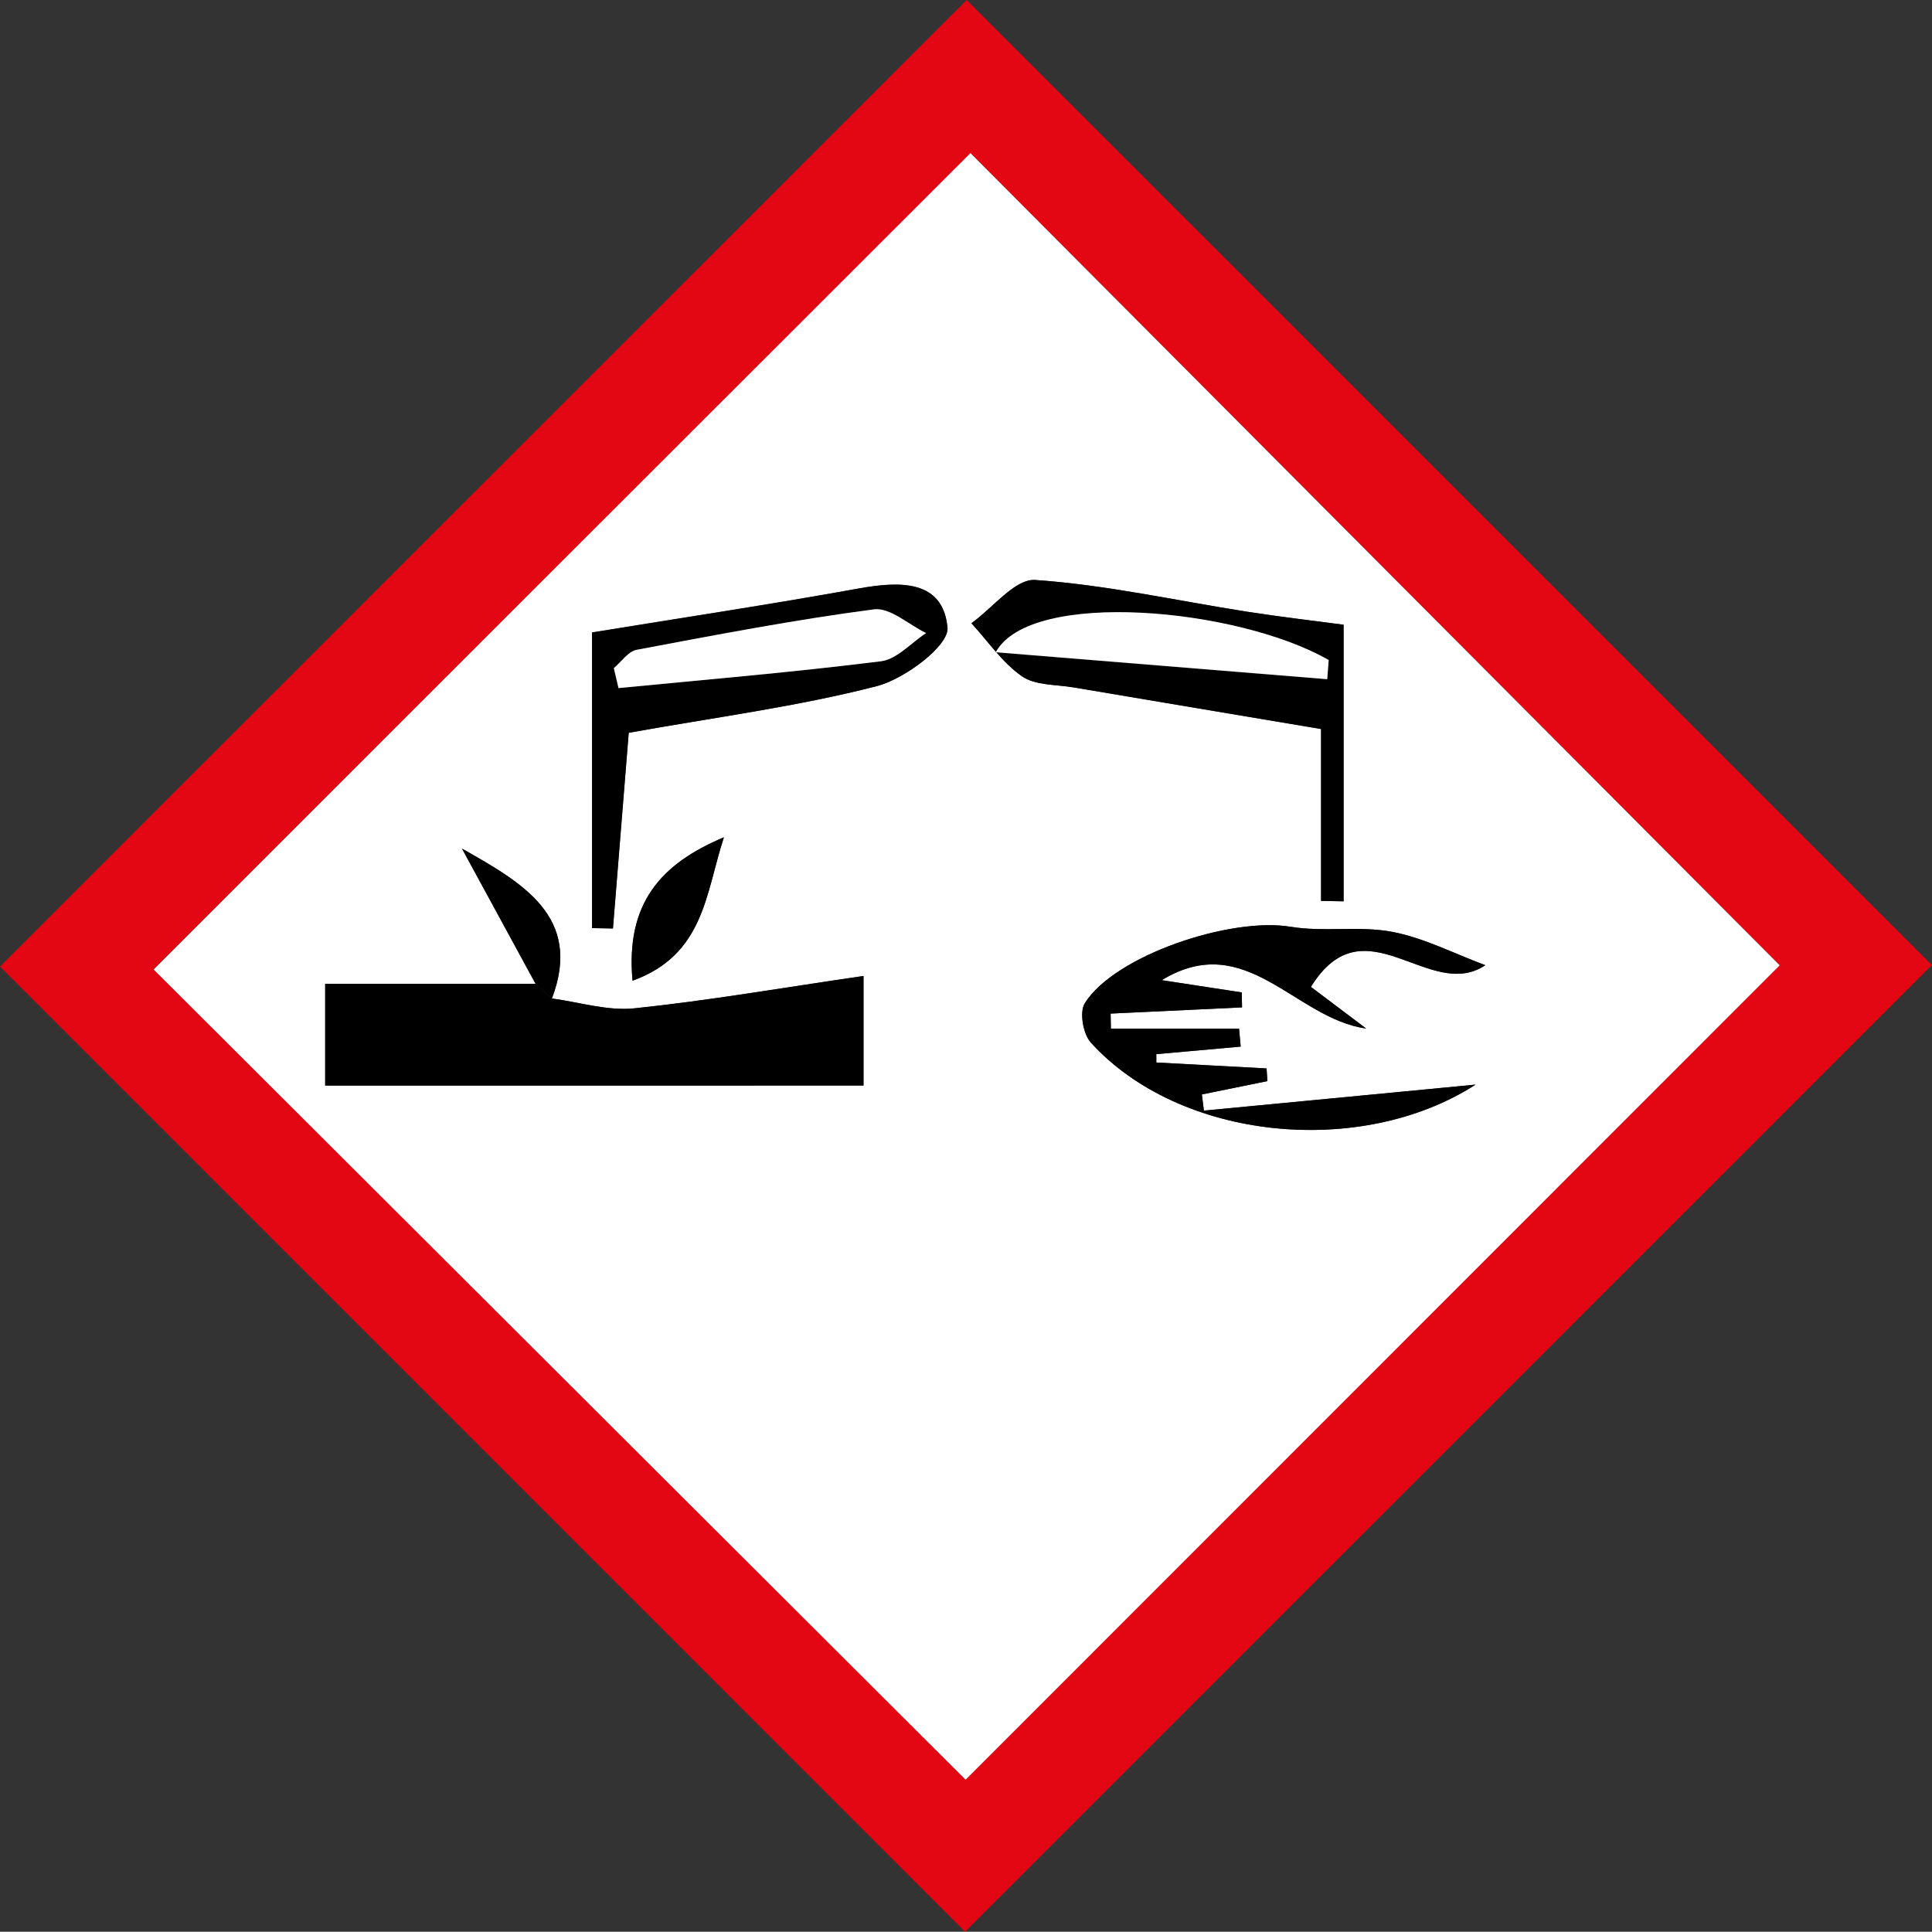 <?xml version="1.0" encoding="UTF-8"?><svg xmlns="http://www.w3.org/2000/svg" viewBox="0 0 143.34 143.32"><rect x="0" y="0" width="143.34" height="143.32" fill="#333333" stroke="none"/><defs><style>.d{fill:#fff;}.e{fill:#e30613;}</style></defs><g id="a"/><g id="b"><g id="c"><path class="e" d="M0,71.71C23.77,47.94,47.9,23.82,71.72,0c23.84,23.84,47.97,47.96,71.61,71.6-23.72,23.72-47.93,47.92-71.73,71.72C48.22,119.93,24.01,95.72,0,71.71ZM72,11.36C51.62,31.72,31.27,52.05,11.39,71.92c20.07,20.03,40.52,40.43,60.24,60.11,19.96-19.97,40.38-40.39,60.4-60.42-19.78-19.86-40.08-40.23-60.04-60.26Z"/><path class="d" d="M72,11.36c19.95,20.03,40.25,40.41,60.04,60.26-20.02,20.02-40.44,40.45-60.4,60.42-19.72-19.68-40.17-40.08-60.24-60.11C31.27,52.05,51.62,31.72,72,11.36Zm-31.06,62.72c2.31-6.06-2.2-8.59-6.67-11.12l5.46,10.03h-15.61v7.55h39.94v-8.13c-6.05,.88-11.5,1.83-16.99,2.4-2,.21-4.09-.46-6.14-.73Zm69.26-2.47c-2.32-.86-4.54-2.02-6.89-2.47-2.45-.47-5.08,.03-7.55-.38-4.5-.74-13.09,2.15-15.28,5.68-.4,.65-.12,2.28,.45,2.91,6.63,7.3,20.07,8.58,28.55,3.12-6.43,.62-13.29,1.28-20.16,1.93l-.15-1.2,4.86-.99-.06-.94c-2.73-.15-5.45-.3-8.18-.44v-.62c2.09-.19,4.17-.37,6.26-.56l-.12-1.33h-9.51l-.02-1.12c3.25-.15,6.5-.31,9.75-.46l-.02-1.11c-2.04-.31-4.07-.62-5.94-.91,6.26-3.8,9.87,2.85,15.17,3.59l-4.1-3.09c3.98-6.44,8.79,1.17,12.94-1.61Zm-12.18-17.52v12.75l1.67,.03v-20.52c-2.02-.27-4.61-.57-7.19-.97-5.23-.82-10.43-1.98-15.69-2.35-1.5-.1-3.15,2.08-4.73,3.21,1.23,1.34,2.29,2.92,3.74,3.93,.99,.69,2.53,.61,3.84,.83,5.86,.99,11.72,1.98,18.37,3.09Zm-54.1-7.16v21.92l1.55,.03,1.17-14.52c6.38-1.14,12.49-1.93,18.4-3.46,2.09-.54,5.37-3.01,5.25-4.34-.33-3.58-3.56-3.45-6.6-2.9-6.59,1.19-13.22,2.19-19.78,3.26Zm3.01,25.83c5.33-1.94,5.41-6.48,6.78-10.64-4.69,1.98-7.3,4.91-6.78,10.64Z"/><path d="M40.94,74.08c2.05,.27,4.14,.94,6.14,.73,5.49-.57,10.94-1.52,16.99-2.4v8.13H24.13v-7.55h15.61l1.2,1.09Z"/><path d="M110.2,71.61c-4.16,2.78-8.96-4.83-12.94,1.61l4.1,3.09c-5.3-.74-8.91-7.4-15.17-3.59,1.87,.29,3.9,.6,5.94,.91l.02,1.11c-3.25,.15-6.5,.31-9.75,.46l.02,1.12h9.51l.12,1.33c-2.09,.19-4.17,.37-6.26,.56v.62c2.73,.15,5.45,.3,8.18,.44l.06,.94-4.86,.99,.15,1.2c6.87-.66,13.74-1.32,20.16-1.93-8.48,5.45-21.91,4.18-28.55-3.12-.57-.63-.86-2.25-.45-2.91,2.19-3.53,10.78-6.43,15.28-5.68,2.47,.41,5.1-.09,7.55,.38,2.35,.45,4.57,1.61,6.89,2.47Z"/><path d="M98.02,54.09c-6.65-1.12-12.51-2.1-18.37-3.09-1.3-.22-2.85-.14-3.84-.83-1.45-1.01-2.51-2.59-3.74-3.93,1.58-1.13,3.24-3.31,4.73-3.21,5.26,.36,10.46,1.53,15.69,2.35,2.58,.4,5.17,.7,7.19,.97v20.52l-1.67-.03v-12.75Zm-24.14-5.69c8.2,.67,16.39,1.33,24.59,2l.11-1.42c-6.75-3.87-22.14-5.28-24.7-.58Z"/><path d="M43.92,46.93c6.56-1.07,13.19-2.07,19.78-3.26,3.04-.55,6.27-.67,6.6,2.9,.12,1.33-3.16,3.8-5.25,4.34-5.92,1.52-12.02,2.31-18.4,3.46l-1.17,14.52-1.55-.03v-21.92Zm1.62,2.64l.35,1.48c6.5-.64,13-1.18,19.48-1.99,1.18-.15,2.23-1.36,3.34-2.09-1.29-.62-2.68-1.91-3.87-1.76-5.9,.78-11.75,1.9-17.6,3-.63,.12-1.13,.89-1.7,1.36Z"/><path d="M46.93,72.76c-.52-5.73,2.08-8.67,6.78-10.64-1.37,4.16-1.44,8.71-6.78,10.64Z"/><path d="M40.94,74.08l-1.2-1.09-5.46-10.03c4.47,2.53,8.98,5.06,6.67,11.12Z"/><path class="d" d="M73.88,48.39c2.56-4.71,17.95-3.3,24.7,.58l-.11,1.42c-8.2-.67-16.39-1.33-24.59-2Z"/><path class="d" d="M45.54,49.57c.56-.47,1.07-1.24,1.7-1.36,5.85-1.1,11.7-2.23,17.6-3,1.19-.16,2.57,1.13,3.87,1.76-1.11,.72-2.16,1.94-3.34,2.09-6.47,.81-12.98,1.36-19.48,1.99l-.35-1.48Z"/></g></g></svg>